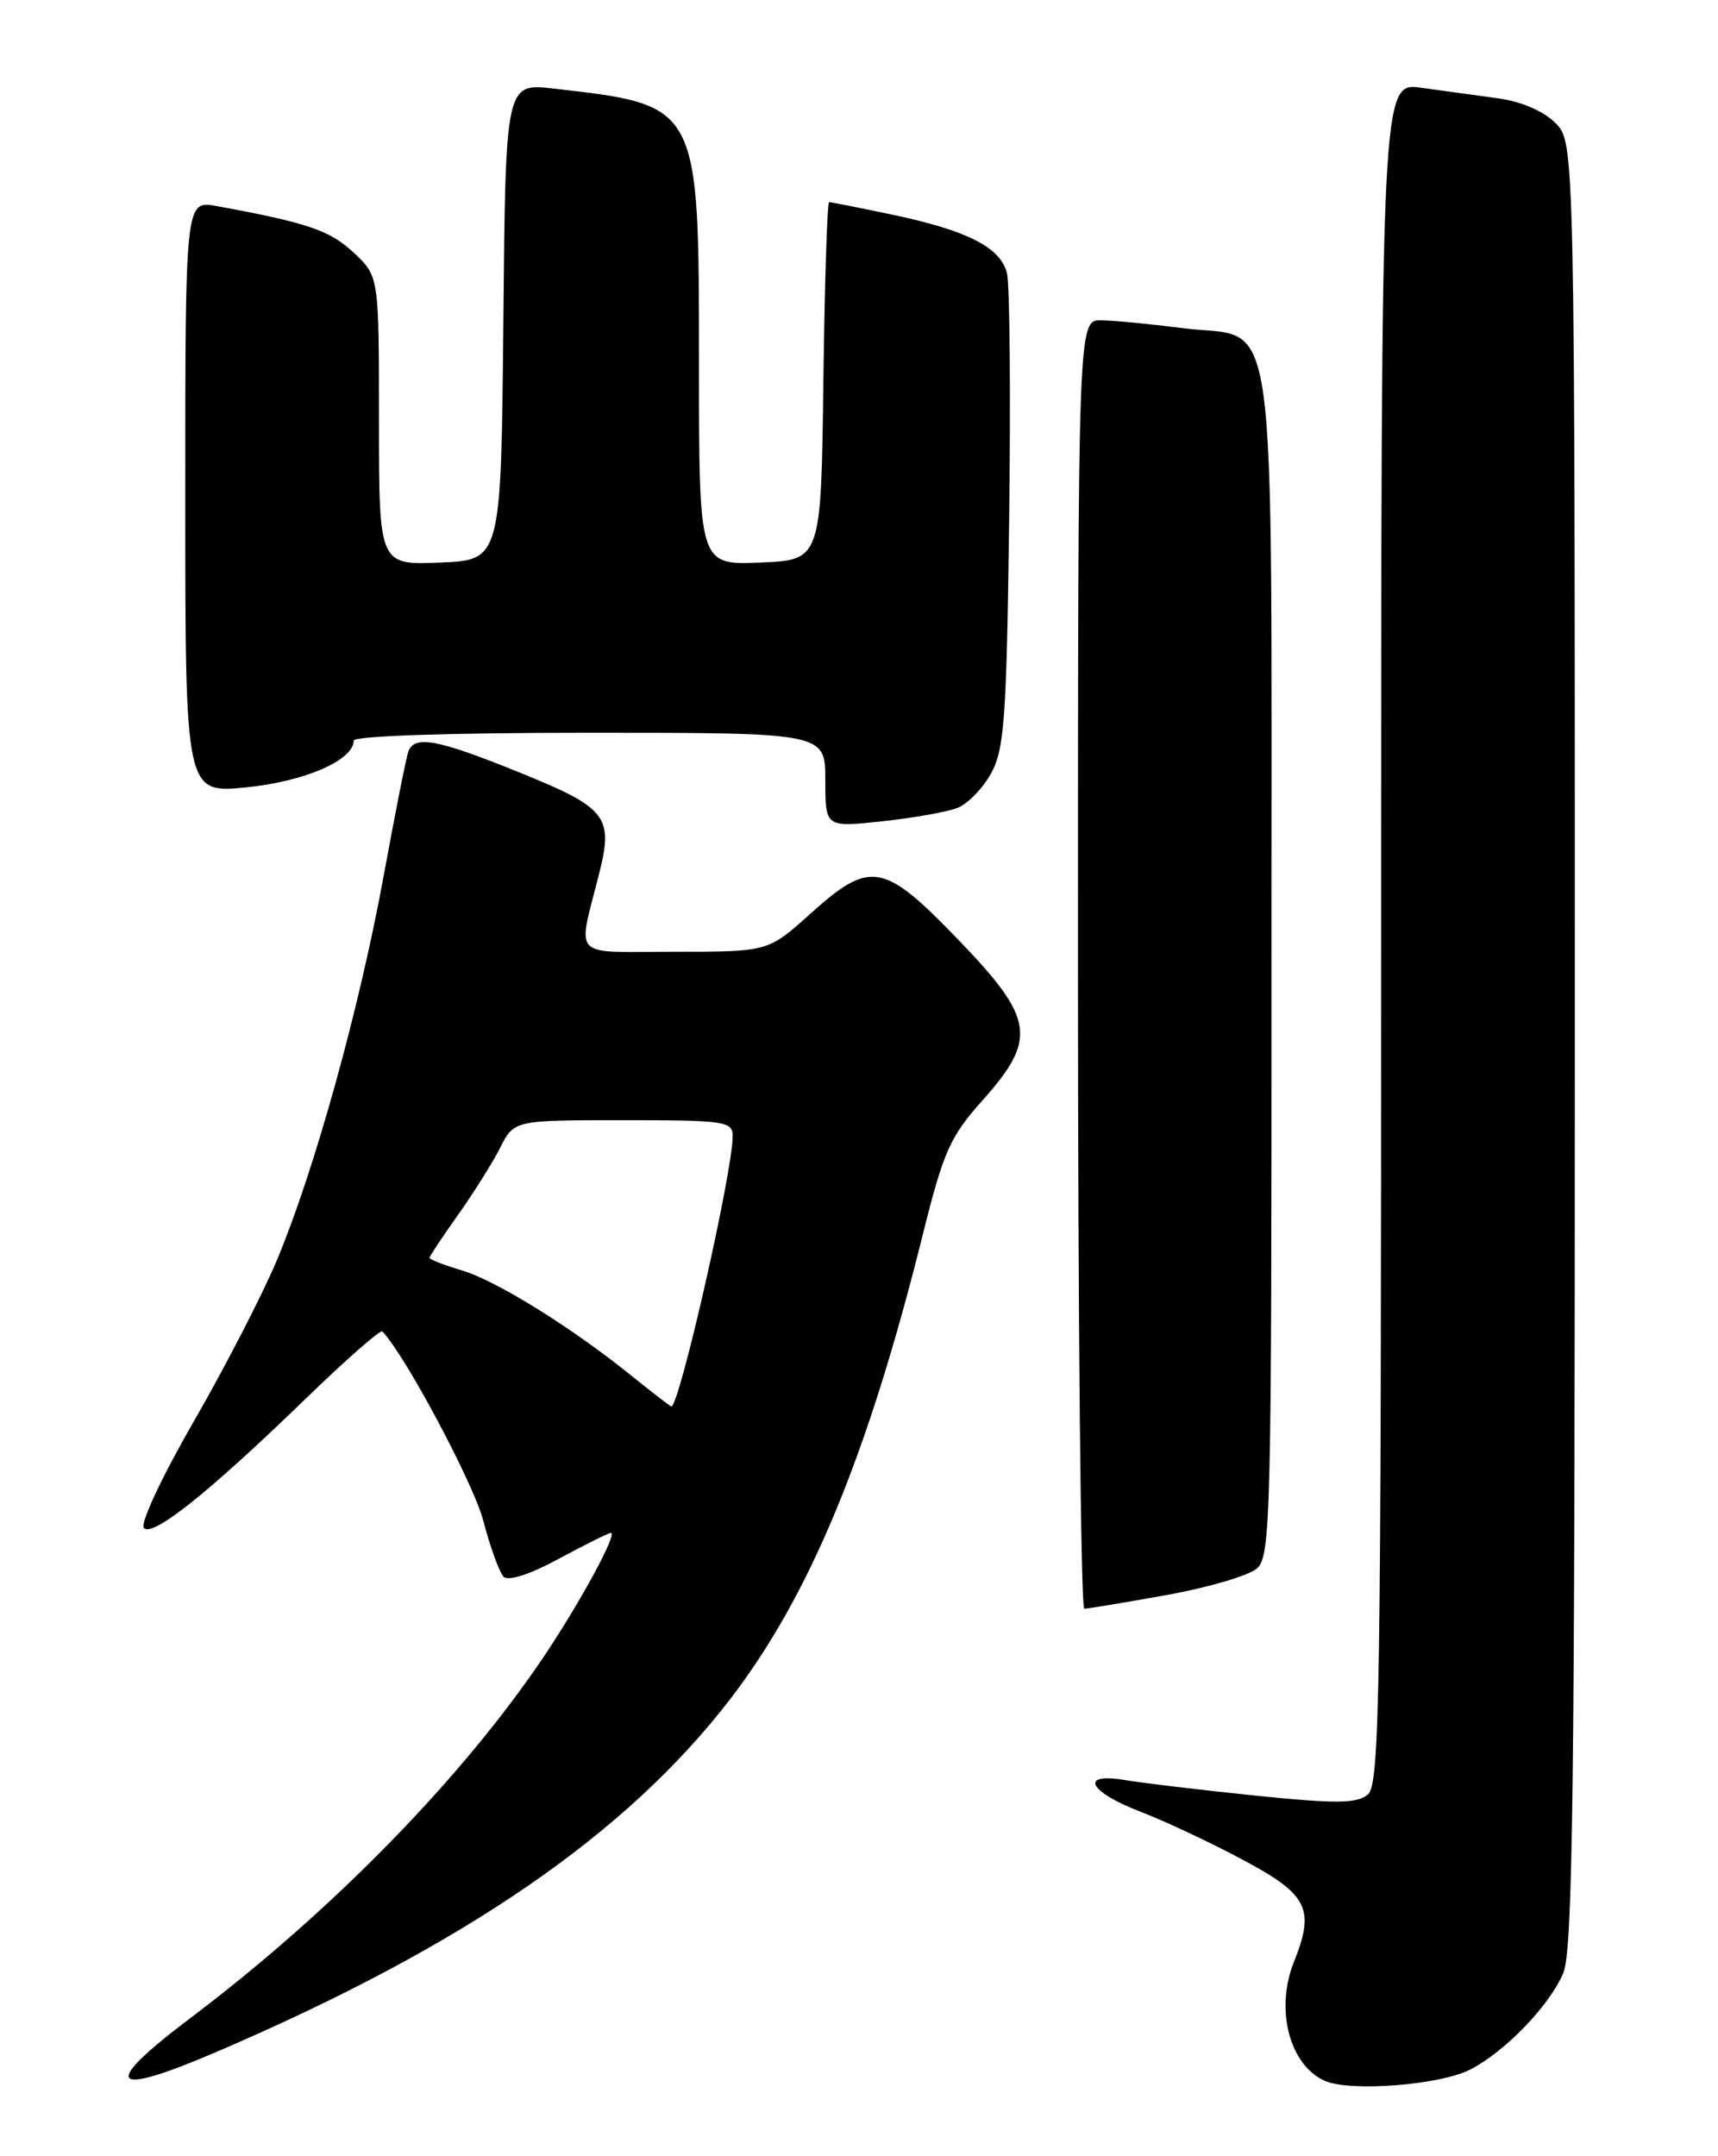 <?xml version="1.0" encoding="UTF-8" standalone="no"?>
<!DOCTYPE svg PUBLIC "-//W3C//DTD SVG 1.1//EN" "http://www.w3.org/Graphics/SVG/1.1/DTD/svg11.dtd" >
<svg xmlns="http://www.w3.org/2000/svg" xmlns:xlink="http://www.w3.org/1999/xlink" version="1.1" viewBox="0 0 204 256">
 <g >
 <path fill="currentColor"
d=" M 174.61 245.70 C 178.74 243.56 183.96 238.16 185.62 234.28 C 186.76 231.61 187.00 212.84 187.00 123.99 C 187.00 16.91 187.00 16.91 184.69 14.60 C 183.28 13.19 180.63 12.05 177.94 11.68 C 175.50 11.35 171.36 10.78 168.75 10.42 C 164.00 9.77 164.00 9.77 164.00 110.76 C 164.00 201.73 163.84 211.89 162.41 213.07 C 161.12 214.14 158.68 214.17 149.16 213.20 C 142.75 212.54 135.75 211.71 133.62 211.35 C 128.06 210.41 129.24 212.74 135.54 215.15 C 138.27 216.19 143.65 218.72 147.50 220.77 C 155.33 224.94 156.17 226.61 153.65 232.92 C 151.38 238.58 153.12 245.24 157.35 247.07 C 160.41 248.39 171.04 247.55 174.61 245.70 Z  M 25.66 243.64 C 55.04 231.05 74.33 217.81 86.67 201.78 C 96.16 189.45 103.05 172.83 109.61 146.44 C 112.03 136.73 112.82 134.95 116.67 130.64 C 123.20 123.32 122.84 120.95 113.74 111.52 C 104.89 102.35 103.35 102.08 96.21 108.50 C 91.21 113.00 91.21 113.00 80.08 113.00 C 67.58 113.00 68.56 114.04 71.17 103.62 C 72.85 96.95 72.01 95.89 61.77 91.75 C 51.91 87.75 49.21 87.25 48.48 89.25 C 48.23 89.94 46.91 96.61 45.54 104.08 C 42.67 119.76 37.37 138.84 32.94 149.48 C 31.25 153.54 26.80 162.18 23.06 168.68 C 19.26 175.26 16.61 180.90 17.08 181.41 C 18.12 182.54 24.79 177.22 36.24 166.12 C 41.05 161.46 45.17 157.84 45.40 158.08 C 48.09 160.86 56.22 176.10 57.38 180.53 C 58.21 183.69 59.30 186.70 59.80 187.20 C 60.36 187.76 62.94 186.93 66.38 185.06 C 69.50 183.38 72.27 182.00 72.54 182.00 C 73.37 182.00 68.98 190.10 64.70 196.50 C 54.99 210.99 39.51 226.85 22.61 239.60 C 11.88 247.69 12.94 249.09 25.66 243.64 Z  M 138.50 189.38 C 143.45 188.49 148.29 187.07 149.25 186.22 C 150.89 184.79 151.00 180.12 150.98 114.60 C 150.95 33.27 151.95 40.44 140.44 38.96 C 136.62 38.47 132.26 38.05 130.75 38.03 C 128.00 38.00 128.00 38.00 128.00 114.50 C 128.00 156.57 128.34 191.00 128.75 191.00 C 129.16 191.00 133.55 190.27 138.50 189.38 Z  M 113.65 95.94 C 114.89 95.47 116.71 93.60 117.70 91.79 C 119.27 88.91 119.53 85.16 119.83 61.66 C 120.02 46.90 119.90 33.74 119.57 32.43 C 118.80 29.37 114.88 27.37 105.97 25.49 C 102.07 24.67 98.68 24.00 98.45 24.00 C 98.23 24.00 97.92 33.56 97.77 45.25 C 97.50 66.50 97.50 66.50 90.25 66.79 C 83.00 67.09 83.00 67.09 83.00 43.29 C 82.99 12.30 83.11 12.51 65.77 10.52 C 60.03 9.86 60.03 9.86 59.77 38.18 C 59.50 66.50 59.50 66.50 52.25 66.79 C 45.00 67.09 45.00 67.09 45.00 49.95 C 45.00 32.80 45.00 32.80 41.98 29.98 C 39.16 27.35 36.50 26.44 25.75 24.47 C 22.00 23.78 22.00 23.78 22.00 58.99 C 22.00 94.20 22.00 94.20 29.25 93.48 C 36.17 92.79 42.00 90.26 42.00 87.93 C 42.00 87.38 53.36 87.00 70.00 87.00 C 98.00 87.00 98.00 87.00 98.00 92.62 C 98.00 98.23 98.00 98.23 104.70 97.52 C 108.39 97.12 112.41 96.41 113.65 95.94 Z  M 75.00 163.35 C 67.83 157.57 58.97 152.07 54.83 150.83 C 52.72 150.20 51.00 149.53 51.00 149.34 C 51.00 149.16 52.52 146.87 54.38 144.25 C 56.23 141.64 58.50 138.04 59.40 136.25 C 61.05 133.00 61.05 133.00 74.03 133.00 C 86.09 133.00 87.00 133.13 87.00 134.89 C 87.00 139.15 80.67 167.03 79.71 166.99 C 79.60 166.98 77.47 165.35 75.00 163.35 Z "/>
</g>
</svg>